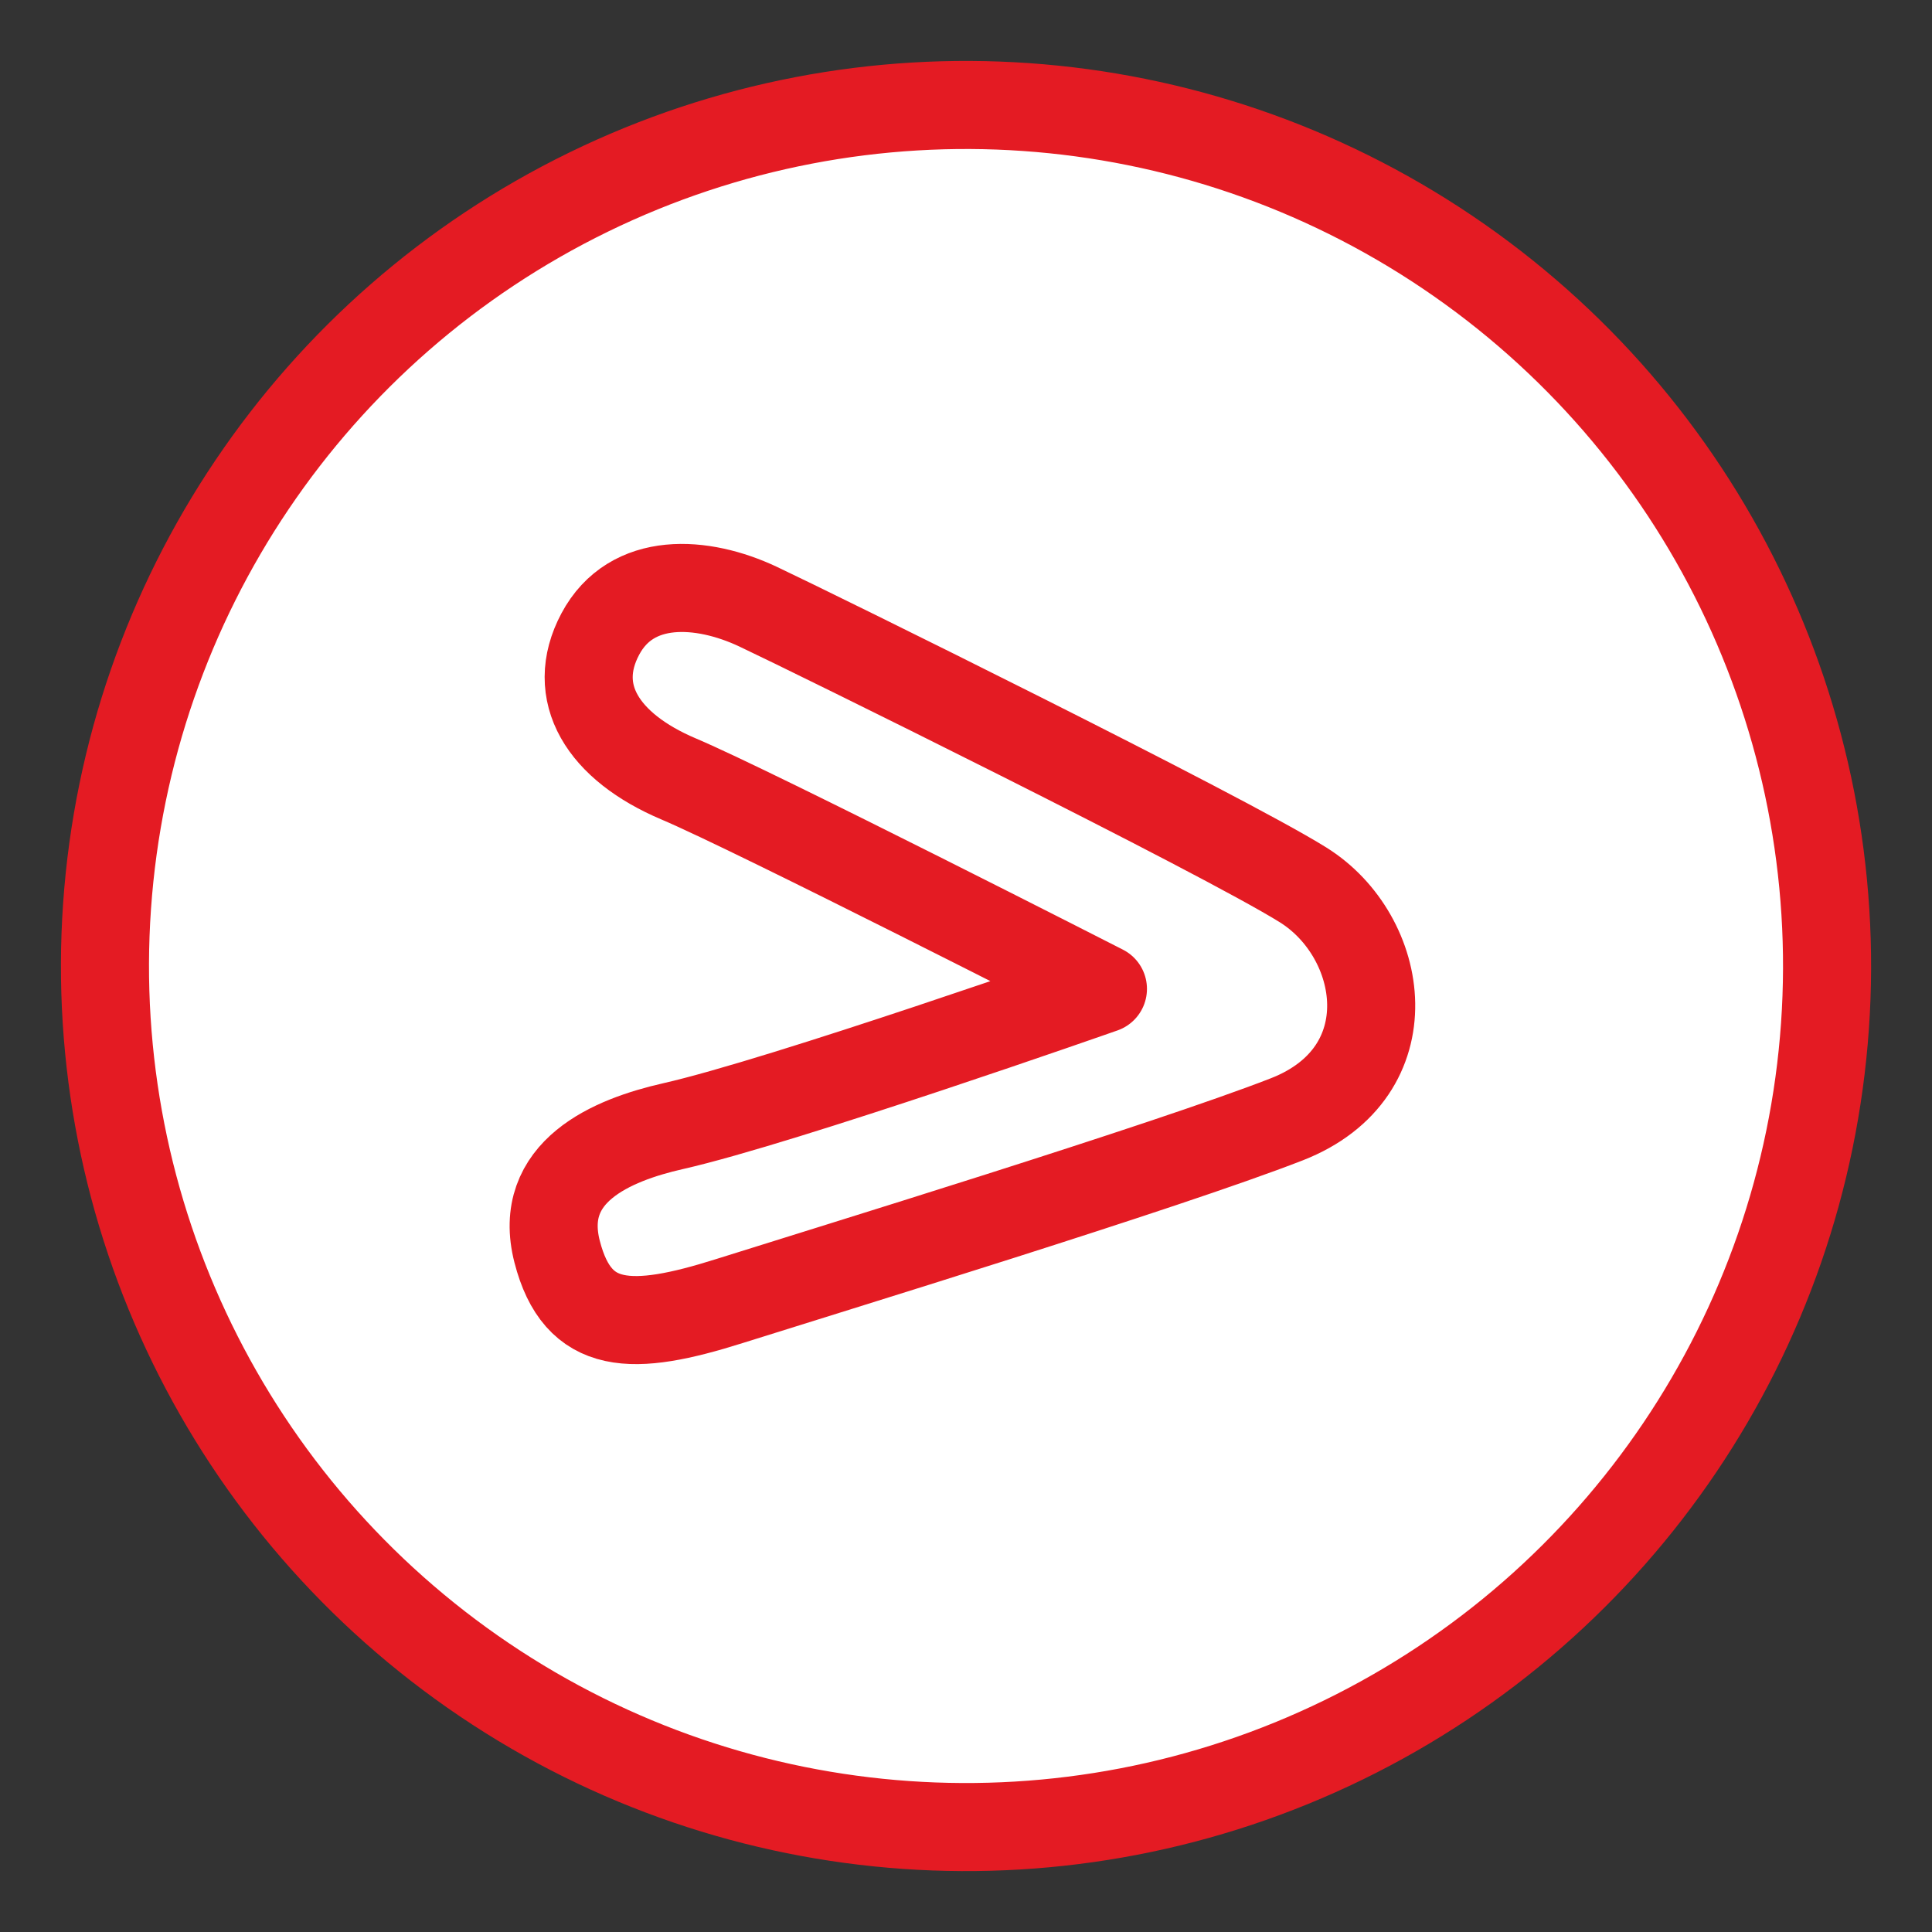 <svg xmlns="http://www.w3.org/2000/svg" width="87.752" height="87.752"><rect width="100%" height="100%" fill="#333333" stroke="none"/><g data-name="Group 109" transform="translate(-811.967 -2576.782)" stroke="#e41b23" stroke-linecap="round" stroke-linejoin="round" stroke-miterlimit="10" stroke-width="4"><circle data-name="Oval Copy 25" cx="39.109" cy="39.109" r="39.109" transform="rotate(4 -36515.481 13023.994)" fill="#fff"/><path d="M871.154 2616.974c3.746 2.339 4.748 8.507-.744 10.649s-20.896 6.859-25.315 8.254-6.887 1.397-7.823-2.242 2.484-5.072 5.263-5.702c4.991-1.13 19.527-6.236 19.527-6.236s-15.807-8.068-19.267-9.533-4.98-3.922-3.562-6.584 4.634-2.436 7.164-1.244 21.01 10.302 24.757 12.638z" fill="none" data-name="_icon/joinuz/xl"/></g></svg>